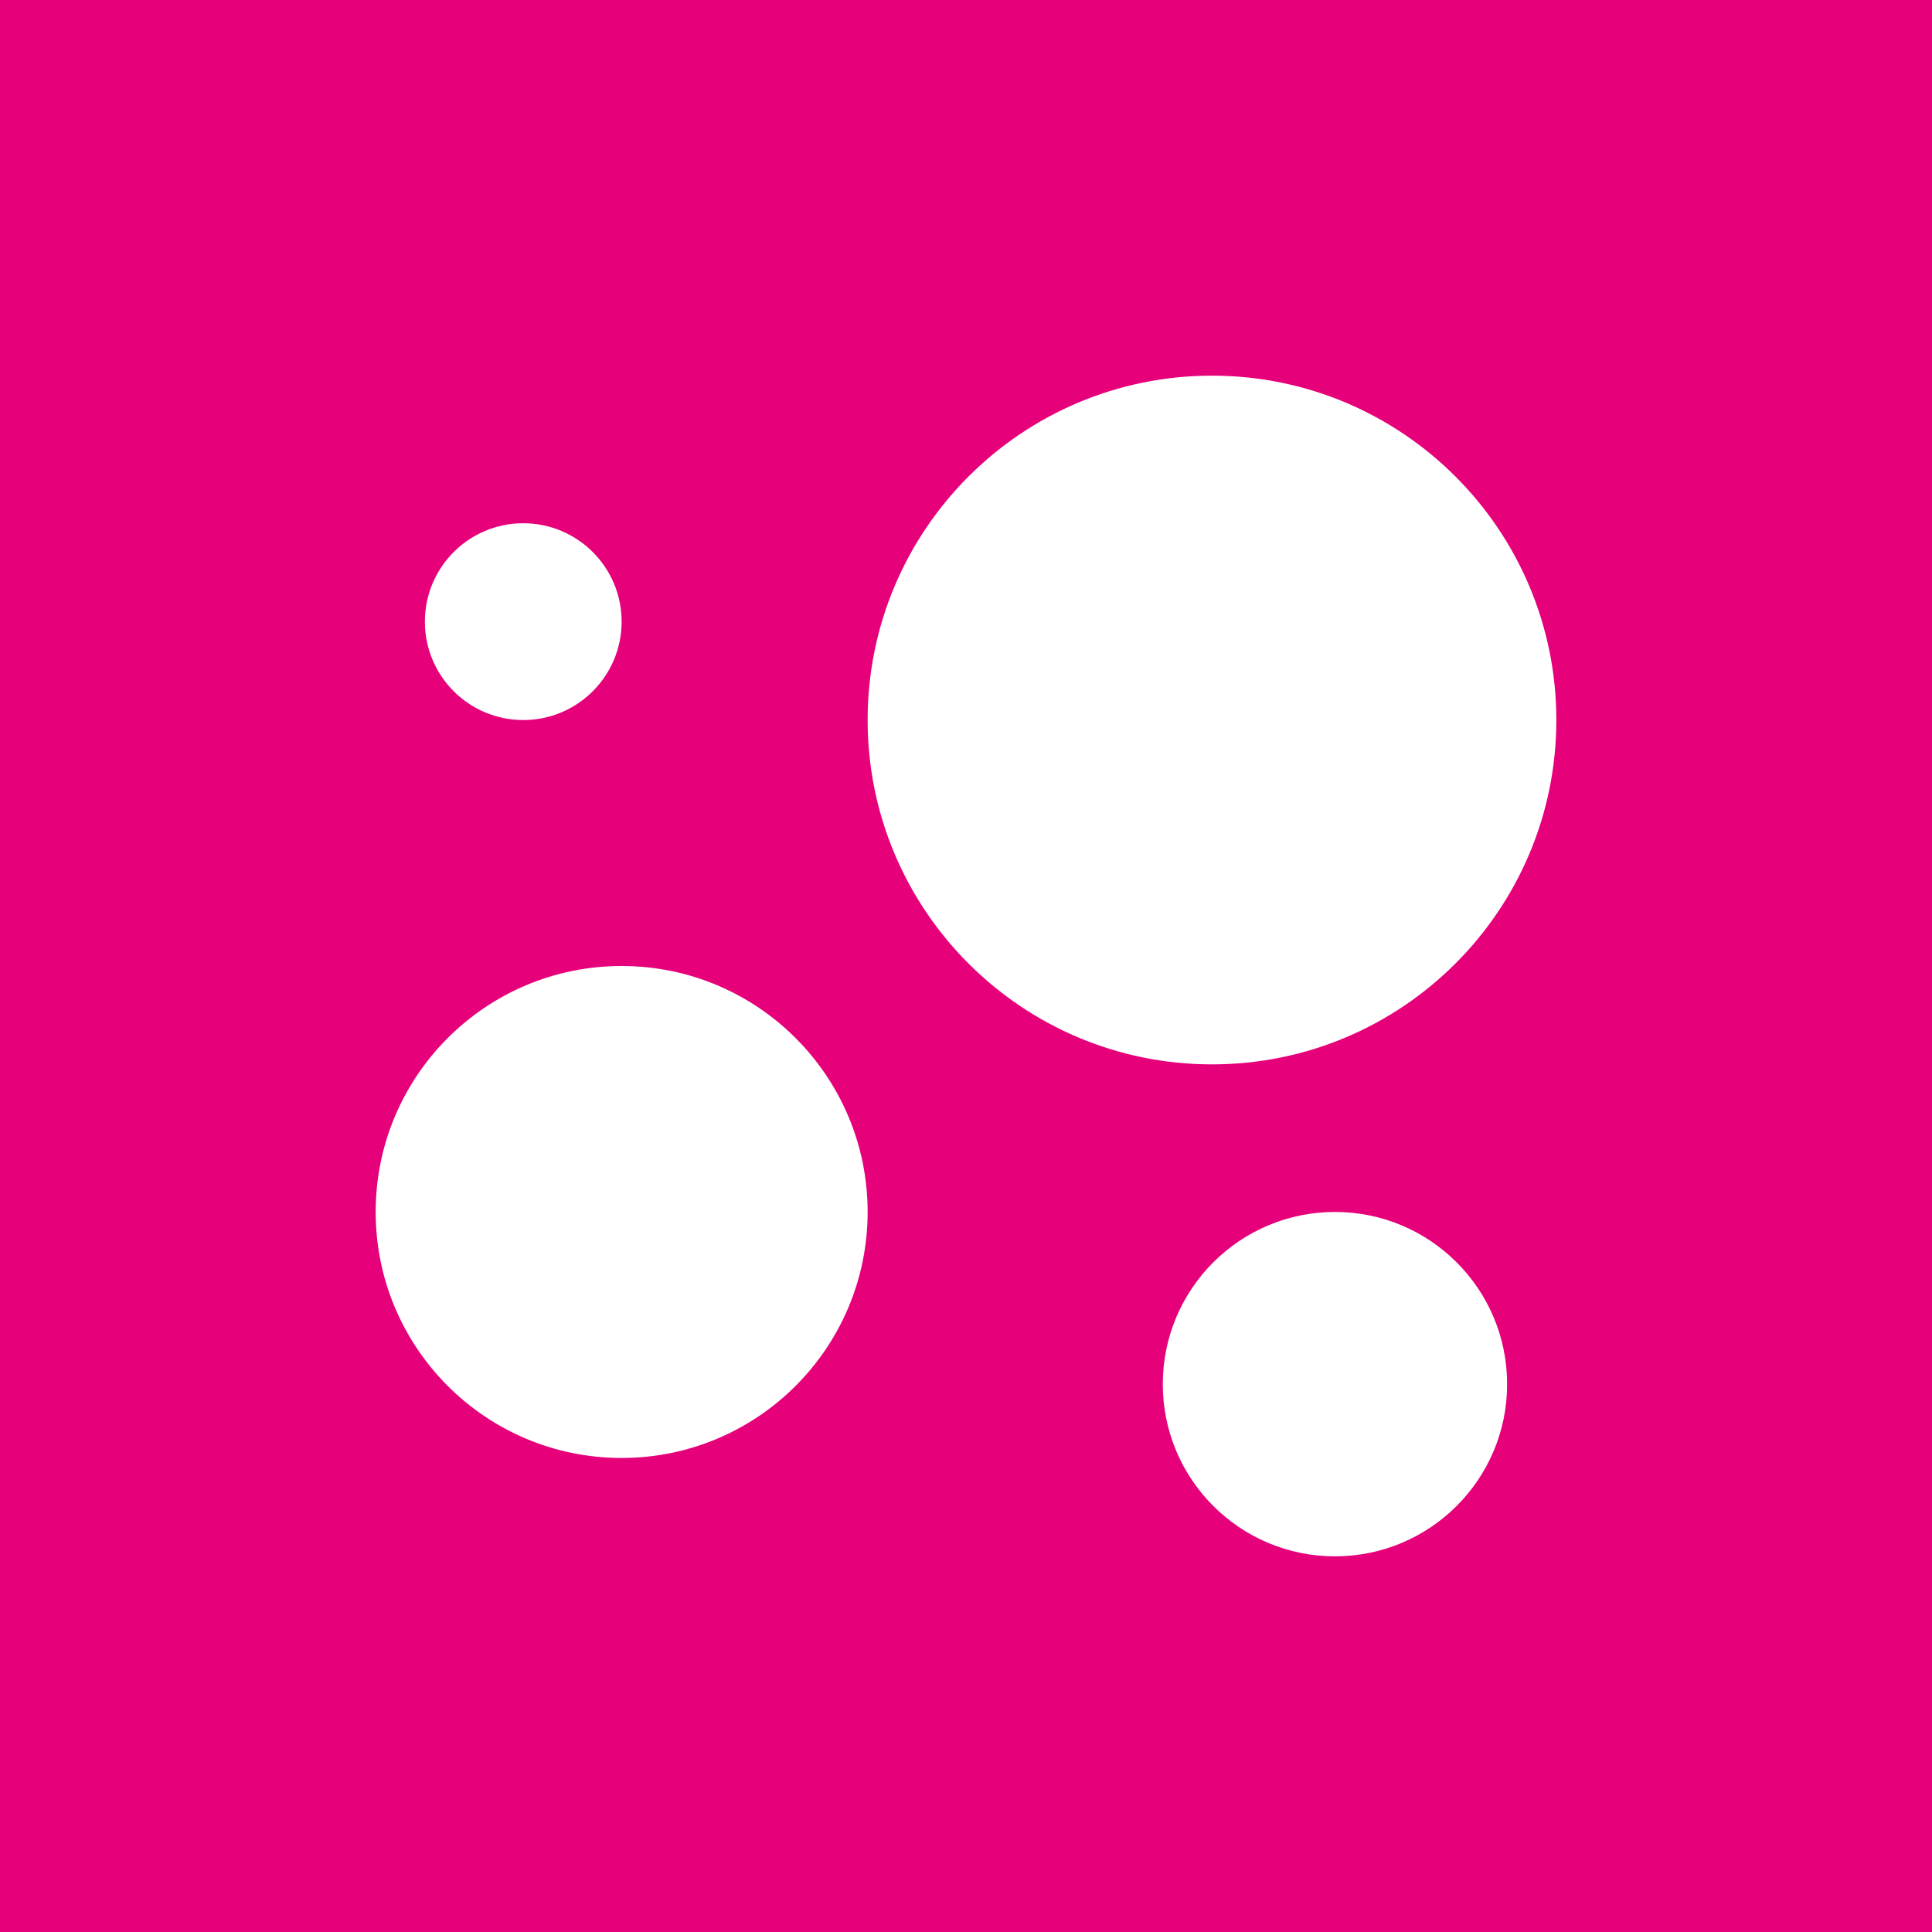 <svg width="36" height="36" viewBox="0 0 36 36" fill="none" xmlns="http://www.w3.org/2000/svg">
<rect width="36" height="36" fill="#E6007A"/>
<path d="M29 13.417C29 16.96 26.127 19.833 22.583 19.833C19.04 19.833 16.167 16.96 16.167 13.417C16.167 9.873 19.04 7 22.583 7C26.127 7 29 9.873 29 13.417Z" fill="white"/>
<path d="M16.167 22.583C16.167 25.115 14.115 27.167 11.583 27.167C9.052 27.167 7 25.115 7 22.583C7 20.052 9.052 18 11.583 18C14.115 18 16.167 20.052 16.167 22.583Z" fill="white"/>
<path d="M28.083 25.792C28.083 27.564 26.647 29 24.875 29C23.103 29 21.667 27.564 21.667 25.792C21.667 24.02 23.103 22.583 24.875 22.583C26.647 22.583 28.083 24.02 28.083 25.792Z" fill="white"/>
<path d="M11.583 11.583C11.583 12.596 10.762 13.417 9.75 13.417C8.737 13.417 7.917 12.596 7.917 11.583C7.917 10.571 8.737 9.75 9.75 9.75C10.762 9.75 11.583 10.571 11.583 11.583Z" fill="white"/>
</svg>
